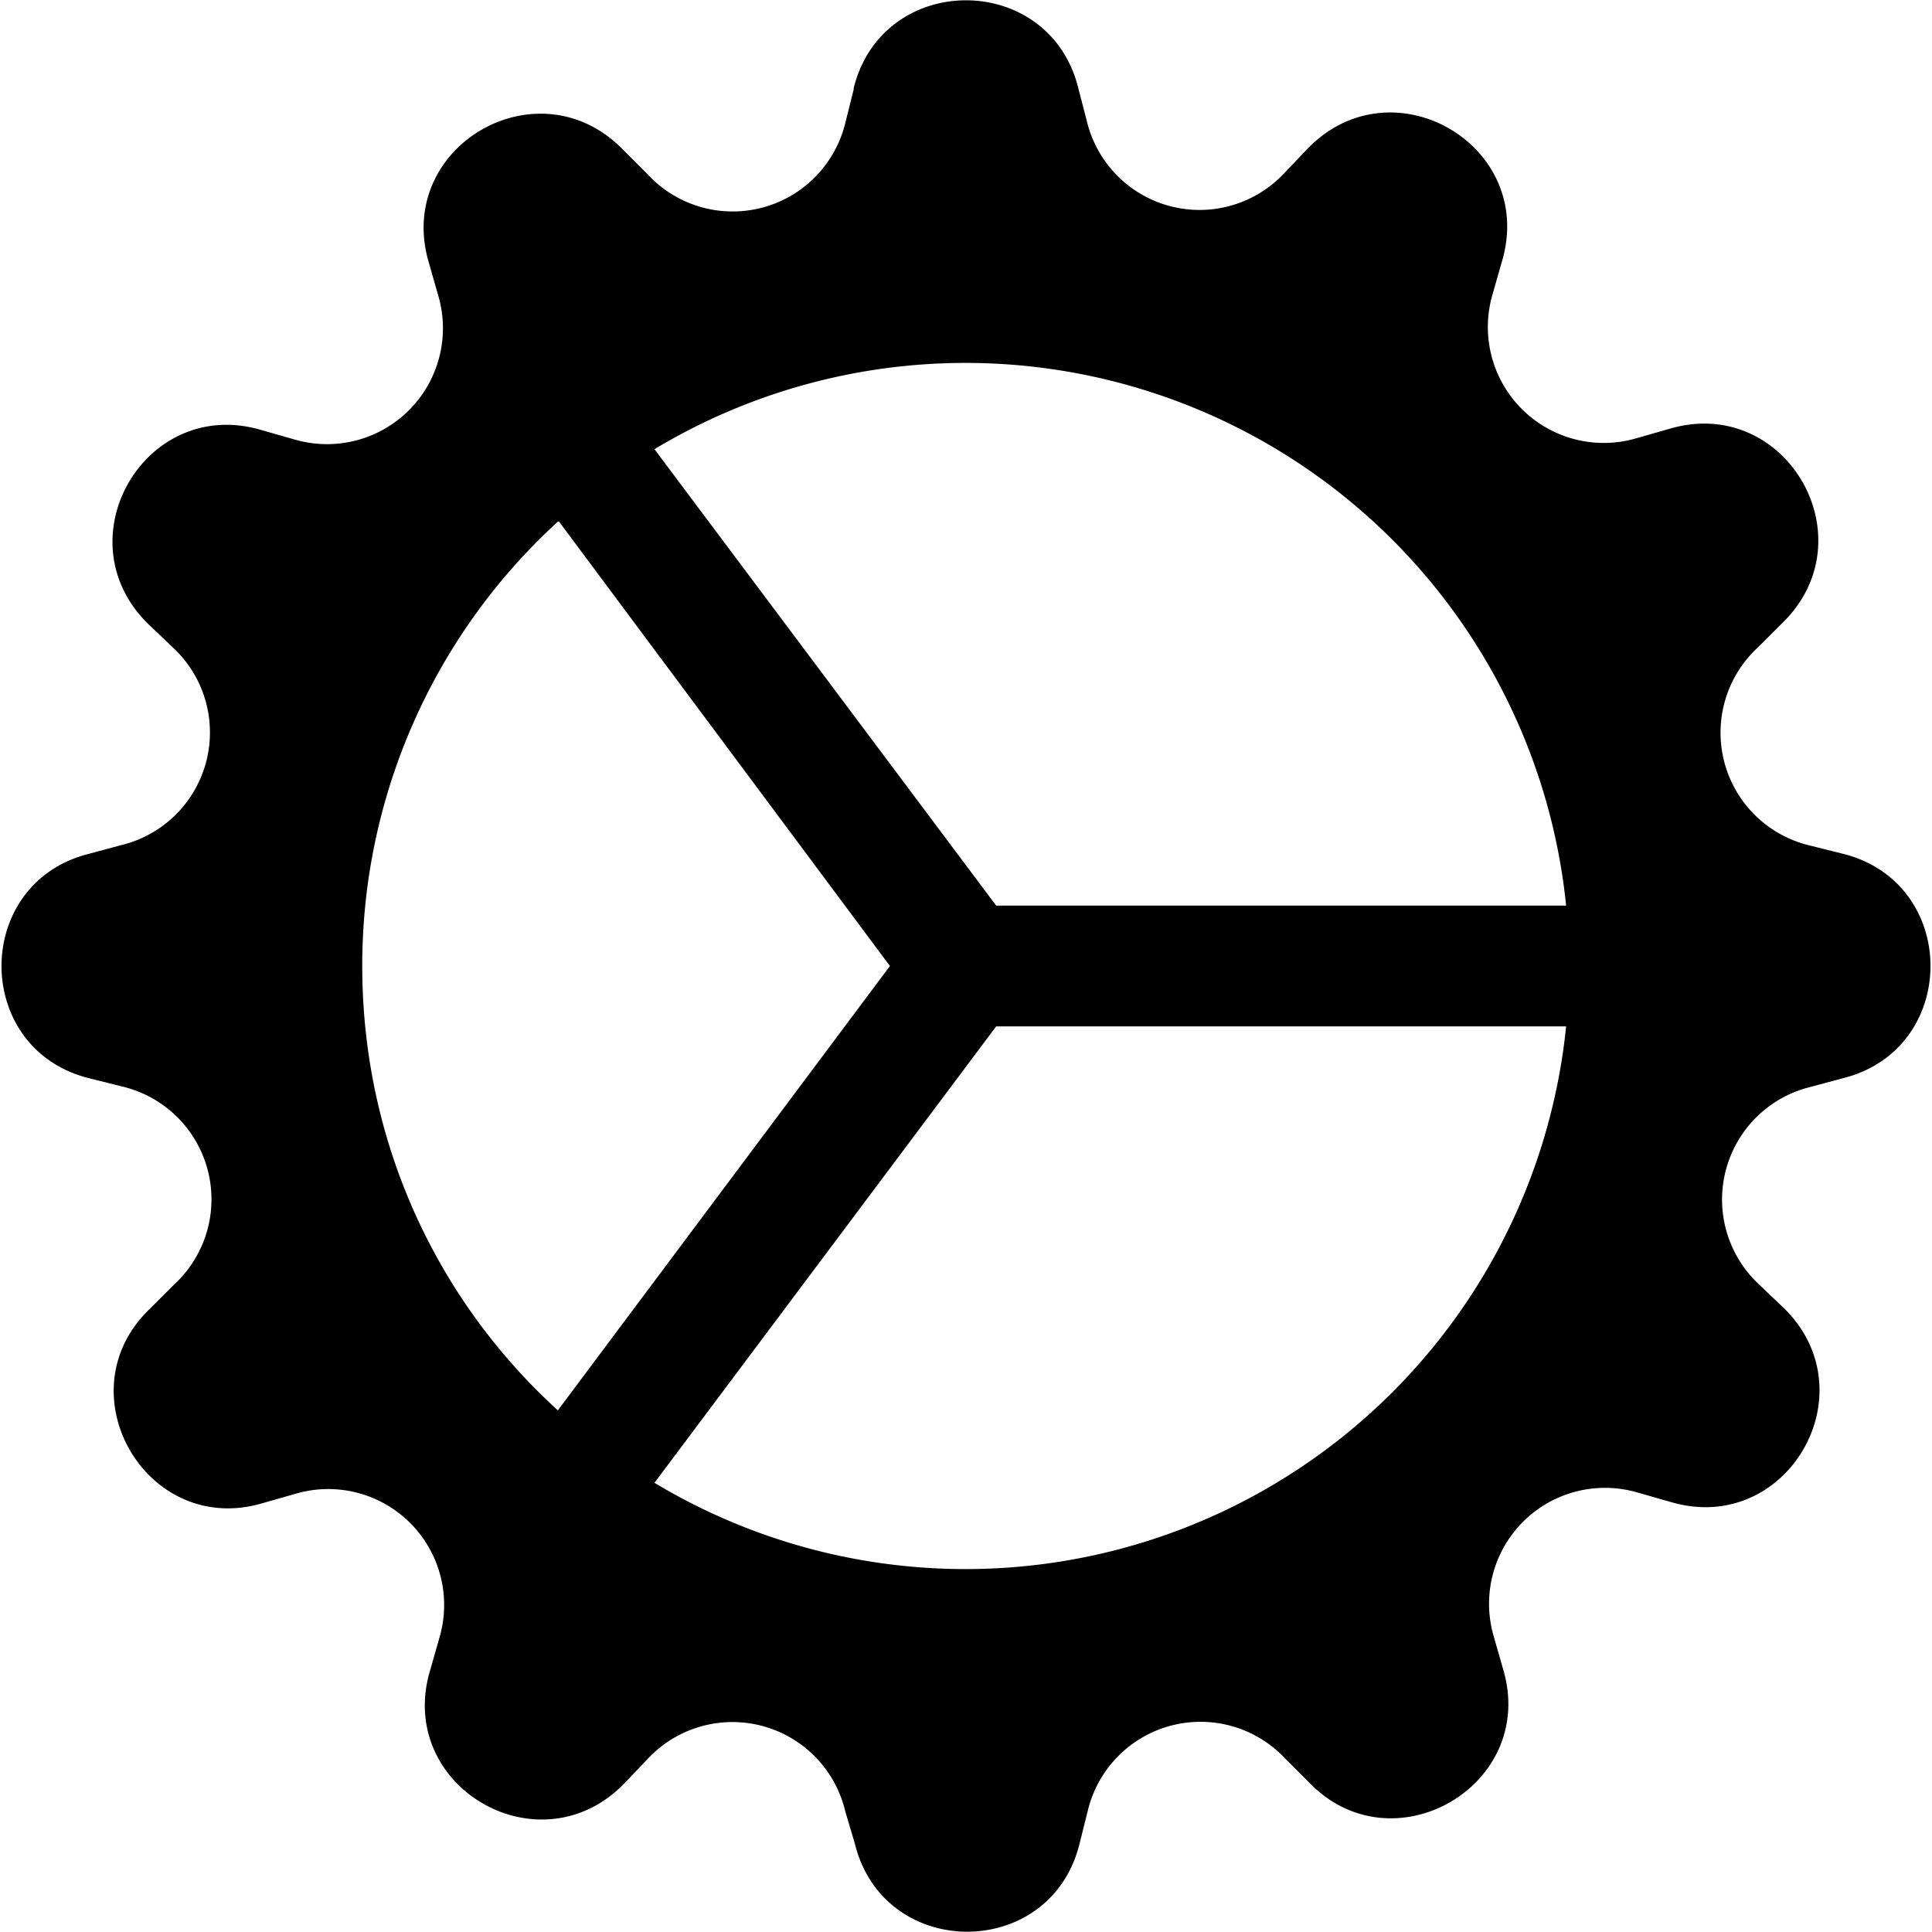 <svg xmlns="http://www.w3.org/2000/svg" viewBox="0 0 16 16"><path d="M7.07.73c.24-.97 1.62-.97 1.86 0L9 1a.96.96 0 0 0 1.63.44l.2-.21c.7-.72 1.89-.03 1.61.93l-.08.28a.96.96 0 0 0 1.19 1.19l.28-.08c.96-.28 1.65.91.93 1.61l-.2.2A.96.96 0 0 0 14.98 7l.28.07c.97.24.97 1.62 0 1.86L15 9a.96.96 0 0 0-.44 1.63l.21.2c.72.7.03 1.89-.93 1.61l-.28-.08a.96.96 0 0 0-1.19 1.19l.08.28c.28.96-.92 1.65-1.61.93l-.2-.2a.96.96 0 0 0-1.63.43l-.07.28c-.24.97-1.62.97-1.86 0L7 15a.96.96 0 0 0-1.63-.44l-.2.21c-.7.72-1.89.03-1.61-.93l.08-.28a.96.96 0 0 0-1.19-1.19l-.28.08c-.96.28-1.65-.92-.93-1.61l.2-.2A.96.96 0 0 0 1.02 9l-.28-.07c-.97-.24-.97-1.62 0-1.86L1 7a.96.96 0 0 0 .44-1.63l-.21-.2c-.72-.7-.03-1.89.93-1.61l.28.08a.96.96 0 0 0 1.19-1.19l-.08-.28c-.28-.96.91-1.65 1.61-.93l.2.2A.96.96 0 0 0 7 1.02l.07-.28zm5.9 7.77H8.25l-2.83 3.78a5 5 0 0 0 7.55-3.78zm0-1a5 5 0 0 0-7.55-3.78L8.25 7.5h4.72zM5.05 3.97l-.09.06.09-.06zm-.43.35A4.98 4.98 0 0 0 3 8c0 1.46.62 2.77 1.62 3.68L7.37 8 4.63 4.32zm.34 7.65.09.06-.09-.06z"/></svg>